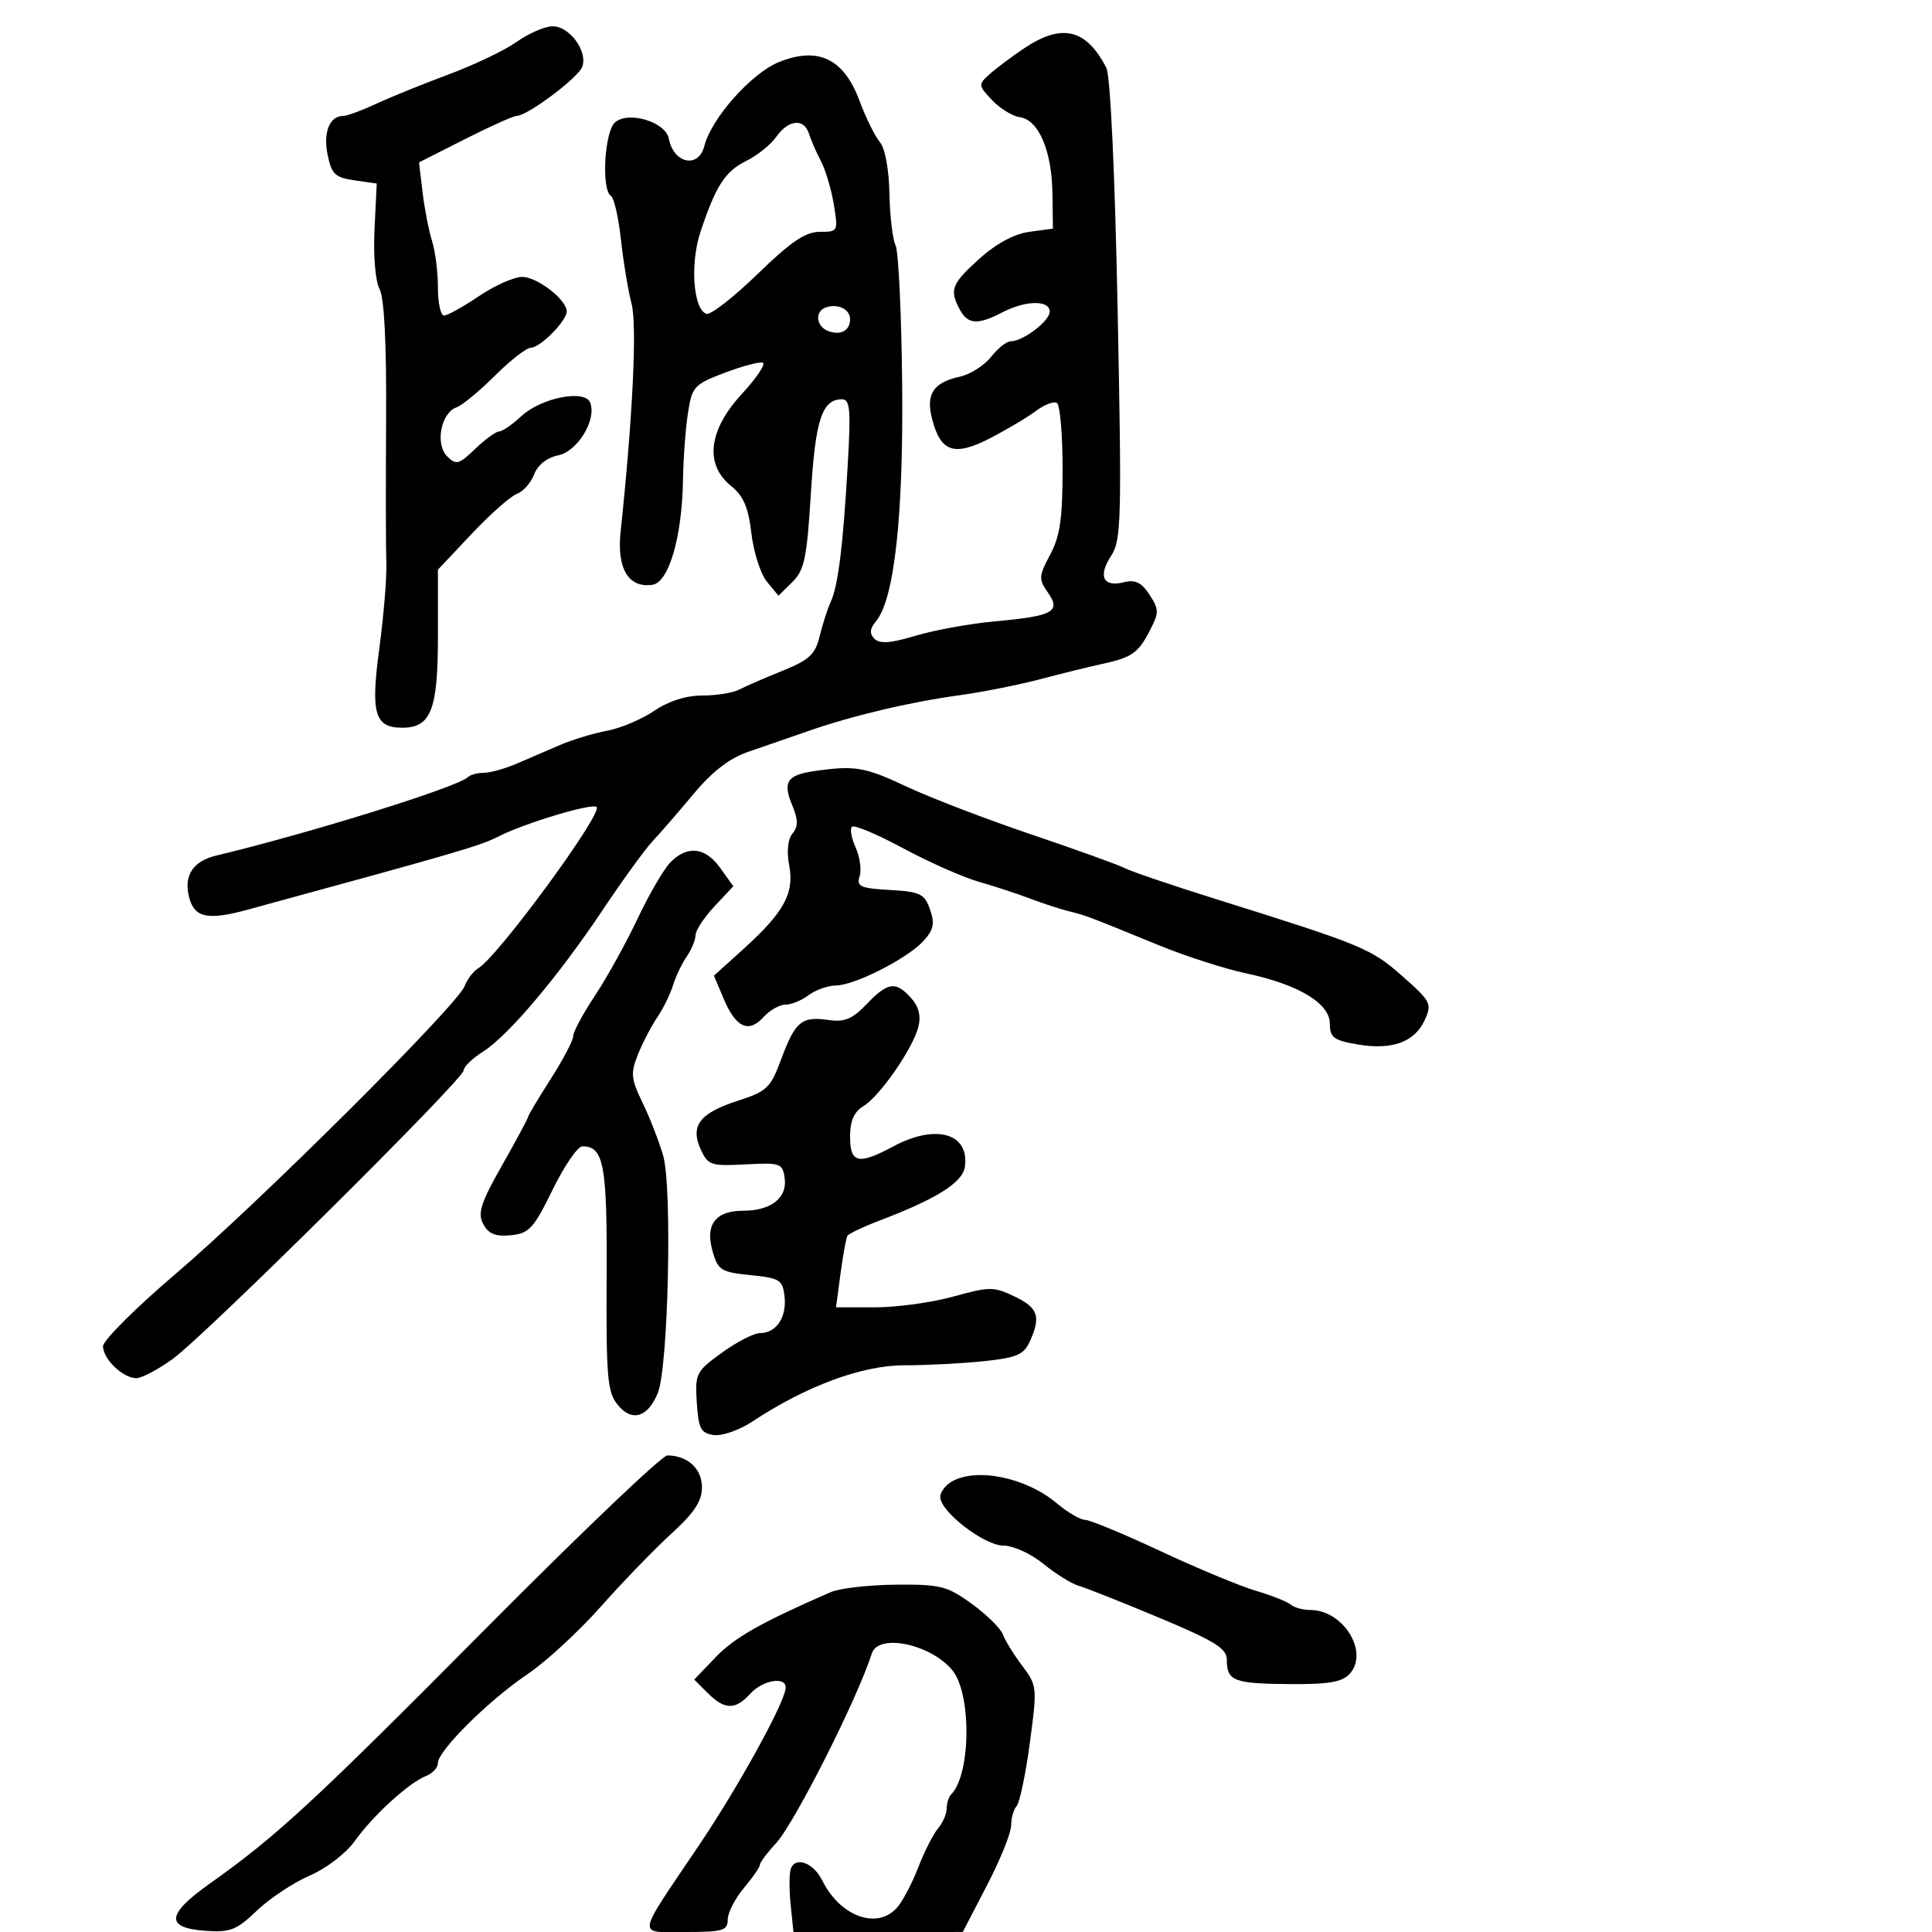 <svg xmlns="http://www.w3.org/2000/svg" width="300" height="300" viewBox="0 0 300 300" version="1.1">
	<path d="M 80.208 6.514 C 78.398 7.803, 73.673 10.064, 69.708 11.539 C 65.744 13.014, 60.670 15.071, 58.434 16.110 C 56.198 17.150, 53.891 18, 53.307 18 C 51.186 18, 50.157 20.533, 50.865 24.010 C 51.483 27.044, 52.029 27.565, 55.038 28 L 58.500 28.500 58.153 35.635 C 57.955 39.725, 58.289 43.672, 58.937 44.882 C 59.672 46.255, 60.028 53.380, 59.956 65.247 C 59.894 75.286, 59.909 85.300, 59.989 87.500 C 60.069 89.700, 59.577 95.637, 58.897 100.693 C 57.536 110.803, 58.174 113, 62.467 113 C 66.912 113, 68 110.226, 68 98.899 L 68 88.455 73.250 82.890 C 76.138 79.829, 79.294 77.038, 80.265 76.688 C 81.236 76.338, 82.438 74.978, 82.937 73.666 C 83.496 72.196, 84.929 71.061, 86.672 70.707 C 89.684 70.095, 92.670 65.187, 91.648 62.526 C 90.838 60.413, 84.054 61.746, 80.945 64.630 C 79.540 65.933, 77.990 67, 77.500 67 C 77.010 67, 75.341 68.215, 73.791 69.700 C 71.249 72.135, 70.820 72.249, 69.428 70.856 C 67.542 68.970, 68.468 64.121, 70.879 63.258 C 71.770 62.938, 74.457 60.724, 76.849 58.338 C 79.241 55.952, 81.750 54, 82.425 54 C 83.870 54, 88 49.822, 88 48.360 C 88 46.543, 83.425 43, 81.081 43 C 79.821 43, 76.790 44.350, 74.345 46 C 71.900 47.650, 69.472 49, 68.950 49 C 68.427 49, 68 47.042, 68 44.649 C 68 42.256, 67.588 38.994, 67.084 37.399 C 66.580 35.805, 65.921 32.411, 65.618 29.858 L 65.068 25.217 72.191 21.608 C 76.109 19.624, 79.725 18, 80.227 18 C 81.866 18, 89.743 12.112, 90.402 10.394 C 91.332 7.971, 88.377 3.984, 85.727 4.086 C 84.502 4.133, 82.019 5.226, 80.208 6.514 M 159 7.520 C 157.075 8.812, 154.672 10.614, 153.660 11.524 C 151.879 13.127, 151.891 13.256, 154.034 15.537 C 155.252 16.833, 157.201 18.030, 158.365 18.197 C 161.276 18.614, 163.326 23.395, 163.421 29.992 L 163.500 35.500 159.829 36 C 157.482 36.320, 154.687 37.826, 152.079 40.177 C 147.747 44.082, 147.393 44.998, 149.035 48.066 C 150.279 50.390, 151.826 50.493, 155.636 48.506 C 159.241 46.626, 163 46.564, 163 48.385 C 163 49.851, 158.857 53, 156.929 53 C 156.301 53, 154.930 54.090, 153.882 55.423 C 152.833 56.756, 150.662 58.135, 149.057 58.488 C 144.905 59.400, 143.733 61.190, 144.741 65.081 C 146.073 70.220, 148.190 70.915, 153.753 68.040 C 156.364 66.691, 159.565 64.786, 160.868 63.807 C 162.170 62.828, 163.632 62.273, 164.118 62.573 C 164.603 62.873, 165 67.486, 165 72.824 C 165 80.508, 164.597 83.281, 163.066 86.137 C 161.291 89.450, 161.261 89.928, 162.699 91.981 C 164.796 94.974, 163.559 95.659, 154.577 96.475 C 150.685 96.829, 145.116 97.835, 142.202 98.711 C 138.321 99.878, 136.607 100.007, 135.794 99.194 C 134.982 98.382, 135.045 97.651, 136.032 96.461 C 138.879 93.031, 140.297 80.125, 140.086 59.573 C 139.974 48.614, 139.512 38.939, 139.061 38.073 C 138.609 37.208, 138.182 33.606, 138.111 30.069 C 138.035 26.273, 137.427 22.995, 136.628 22.069 C 135.883 21.206, 134.454 18.305, 133.452 15.622 C 131.015 9.097, 127.054 7.194, 120.973 9.628 C 116.712 11.332, 110.445 18.378, 109.366 22.677 C 108.478 26.215, 104.594 25.410, 103.859 21.535 C 103.368 18.945, 97.668 17.201, 95.520 18.983 C 93.866 20.357, 93.346 29.478, 94.868 30.419 C 95.346 30.714, 96.045 33.778, 96.422 37.228 C 96.800 40.677, 97.541 45.149, 98.070 47.165 C 98.942 50.489, 98.258 64.719, 96.367 82.593 C 95.762 88.308, 97.595 91.349, 101.314 90.803 C 103.864 90.429, 105.917 83.371, 106.055 74.500 C 106.106 71.200, 106.452 66.541, 106.824 64.146 C 107.463 60.031, 107.774 59.689, 112.500 57.897 C 115.250 56.855, 117.924 56.143, 118.442 56.315 C 118.960 56.487, 117.498 58.675, 115.192 61.176 C 109.992 66.817, 109.375 72.115, 113.528 75.462 C 115.447 77.009, 116.206 78.784, 116.676 82.822 C 117.017 85.749, 118.102 89.124, 119.087 90.322 L 120.878 92.500 123.039 90.372 C 124.903 88.537, 125.296 86.663, 125.906 76.709 C 126.612 65.160, 127.650 62, 130.736 62 C 131.999 62, 132.136 63.567, 131.631 72.250 C 130.892 84.980, 130.150 90.919, 128.978 93.500 C 128.479 94.600, 127.708 96.998, 127.266 98.830 C 126.591 101.620, 125.654 102.485, 121.481 104.168 C 118.741 105.273, 115.719 106.587, 114.764 107.088 C 113.809 107.590, 111.241 108, 109.058 108 C 106.526 108, 103.818 108.862, 101.578 110.382 C 99.647 111.693, 96.365 113.080, 94.284 113.465 C 92.203 113.850, 88.925 114.841, 87 115.666 C 85.075 116.492, 82.022 117.804, 80.216 118.583 C 78.410 119.363, 76.122 120, 75.133 120 C 74.143 120, 73.030 120.304, 72.658 120.675 C 71.134 122.200, 48.030 129.400, 33.595 132.849 C 29.972 133.715, 28.513 135.924, 29.353 139.272 C 30.170 142.524, 32.200 142.961, 38.500 141.242 C 71.772 132.163, 74.470 131.375, 77.500 129.843 C 81.613 127.765, 91.992 124.658, 92.644 125.311 C 93.636 126.303, 77.323 148.539, 74.285 150.335 C 73.508 150.795, 72.549 152.046, 72.153 153.116 C 71.069 156.046, 40.118 186.864, 27.278 197.797 C 21.075 203.079, 16 208.140, 16 209.045 C 16 211.045, 19.089 214, 21.179 214 C 22.015 214, 24.542 212.666, 26.793 211.035 C 31.918 207.323, 72 167.573, 72 166.204 C 72 165.650, 73.357 164.338, 75.015 163.288 C 78.949 160.797, 86.723 151.584, 93.656 141.196 C 96.705 136.629, 100.167 131.863, 101.349 130.605 C 102.532 129.347, 105.402 126.037, 107.727 123.250 C 110.630 119.770, 113.291 117.727, 116.227 116.726 C 118.577 115.925, 122.750 114.483, 125.500 113.521 C 132.338 111.131, 141.228 109.025, 149 107.954 C 152.575 107.461, 158.200 106.345, 161.500 105.474 C 164.800 104.603, 169.110 103.540, 171.077 103.111 C 175.800 102.082, 176.724 101.435, 178.572 97.860 C 179.992 95.114, 179.985 94.626, 178.484 92.336 C 177.232 90.425, 176.274 89.965, 174.480 90.416 C 171.289 91.217, 170.464 89.466, 172.541 86.297 C 174.113 83.898, 174.196 80.741, 173.546 48.123 C 173.120 26.773, 172.419 11.752, 171.790 10.532 C 168.660 4.457, 164.887 3.569, 159 7.520 M 120.554 21.226 C 119.697 22.450, 117.603 24.138, 115.901 24.976 C 112.590 26.607, 111.145 28.846, 108.756 36.045 C 107.129 40.949, 107.650 48.050, 109.687 48.729 C 110.336 48.945, 113.908 46.170, 117.625 42.561 C 122.791 37.545, 125.065 36, 127.279 36 C 130.130 36, 130.165 35.933, 129.475 31.750 C 129.089 29.413, 128.185 26.375, 127.465 25 C 126.746 23.625, 125.911 21.712, 125.610 20.750 C 124.854 18.331, 122.422 18.560, 120.554 21.226 M 128.250 47.731 C 126.482 48.347, 126.698 50.670, 128.590 51.396 C 130.529 52.140, 132 51.343, 132 49.548 C 132 48.018, 130.085 47.090, 128.250 47.731 M 126.500 119.727 C 122.241 120.333, 121.513 121.411, 122.977 124.945 C 123.954 127.302, 123.973 128.328, 123.062 129.425 C 122.325 130.314, 122.133 132.193, 122.553 134.429 C 123.362 138.742, 121.719 141.699, 115.290 147.500 L 110.857 151.500 112.391 155.129 C 114.272 159.577, 116.257 160.479, 118.561 157.933 C 119.523 156.870, 121.054 156, 121.964 156 C 122.873 156, 124.491 155.339, 125.559 154.532 C 126.626 153.724, 128.527 153.049, 129.783 153.032 C 132.757 152.990, 140.965 148.809, 143.432 146.078 C 144.977 144.368, 145.174 143.394, 144.413 141.220 C 143.561 138.786, 142.906 138.468, 138.180 138.196 C 133.583 137.931, 132.975 137.655, 133.481 136.061 C 133.800 135.054, 133.525 133.051, 132.868 131.611 C 132.212 130.170, 131.951 128.716, 132.288 128.378 C 132.626 128.041, 136.186 129.536, 140.201 131.700 C 144.215 133.865, 149.525 136.216, 152 136.925 C 154.475 137.635, 158.075 138.816, 160 139.550 C 161.925 140.284, 164.625 141.163, 166 141.505 C 168.682 142.171, 168.700 142.178, 180 146.801 C 184.125 148.488, 190.200 150.442, 193.500 151.143 C 201.652 152.874, 206.500 155.793, 206.500 158.972 C 206.500 161.105, 207.091 161.546, 210.800 162.179 C 216.171 163.096, 219.669 161.821, 221.239 158.375 C 222.384 155.862, 222.183 155.472, 217.716 151.541 C 212.854 147.263, 211.617 146.754, 188.500 139.512 C 181.900 137.444, 175.661 135.322, 174.636 134.796 C 173.610 134.271, 167.085 131.919, 160.136 129.570 C 153.186 127.222, 144.481 123.883, 140.792 122.150 C 134.268 119.087, 132.775 118.833, 126.500 119.727 M 104.137 133.863 C 103.113 134.887, 100.811 138.825, 99.022 142.613 C 97.234 146.401, 94.247 151.797, 92.385 154.604 C 90.523 157.410, 89 160.245, 89 160.902 C 89 161.559, 87.425 164.558, 85.500 167.567 C 83.575 170.577, 82 173.215, 82 173.430 C 82 173.645, 80.188 177.018, 77.973 180.927 C 74.633 186.822, 74.133 188.380, 75.040 190.075 C 75.857 191.601, 76.937 192.039, 79.316 191.808 C 82.157 191.533, 82.856 190.772, 85.805 184.750 C 87.622 181.037, 89.704 178, 90.432 178 C 93.774 178, 94.295 180.835, 94.198 198.482 C 94.115 213.833, 94.317 216.169, 95.896 218.120 C 98.108 220.852, 100.597 220.119, 102.155 216.276 C 103.770 212.293, 104.401 184.449, 102.988 179.500 C 102.361 177.300, 100.924 173.596, 99.795 171.269 C 97.981 167.530, 97.894 166.657, 99.046 163.769 C 99.763 161.971, 101.112 159.375, 102.043 158 C 102.975 156.625, 104.082 154.375, 104.504 153 C 104.925 151.625, 105.884 149.612, 106.635 148.527 C 107.386 147.443, 108 145.956, 108 145.223 C 108 144.491, 109.319 142.480, 110.932 140.754 L 113.864 137.617 111.864 134.809 C 109.546 131.554, 106.784 131.216, 104.137 133.863 M 134.577 155.919 C 132.348 158.246, 131.143 158.746, 128.640 158.383 C 124.486 157.780, 123.480 158.612, 121.318 164.435 C 119.648 168.932, 119.093 169.468, 114.591 170.919 C 108.638 172.838, 107.134 174.803, 108.808 178.478 C 109.930 180.940, 110.385 181.092, 115.754 180.806 C 121.187 180.517, 121.519 180.633, 121.845 182.944 C 122.275 185.992, 119.728 188, 115.431 188 C 111.101 188, 109.466 190.141, 110.643 194.270 C 111.492 197.248, 111.952 197.539, 116.532 198 C 121.092 198.459, 121.526 198.731, 121.822 201.310 C 122.192 204.531, 120.545 207, 118.028 207 C 117.077 207, 114.409 208.370, 112.097 210.045 C 108.070 212.962, 107.907 213.286, 108.197 217.795 C 108.458 221.854, 108.820 222.545, 110.830 222.830 C 112.111 223.012, 114.811 222.068, 116.830 220.734 C 125.180 215.215, 133.864 212, 140.423 212 C 143.879 212, 149.427 211.716, 152.753 211.368 C 157.860 210.834, 158.970 210.361, 159.900 208.321 C 161.672 204.430, 161.211 203.068, 157.528 201.312 C 154.294 199.770, 153.644 199.771, 148.043 201.328 C 144.736 202.248, 139.281 203, 135.921 203 L 129.812 203 130.520 197.750 C 130.910 194.863, 131.388 192.229, 131.582 191.898 C 131.776 191.567, 134.087 190.476, 136.717 189.474 C 145.490 186.130, 149.482 183.606, 149.827 181.184 C 150.568 175.979, 145.321 174.472, 138.739 178 C 133.288 180.922, 132 180.637, 132 176.508 C 132 174.047, 132.612 172.646, 134.074 171.758 C 136.640 170.202, 141.761 162.800, 142.608 159.425 C 143.032 157.735, 142.660 156.281, 141.464 154.960 C 139.071 152.316, 137.869 152.484, 134.577 155.919 M 75.396 252.919 C 48.623 279.895, 43.029 285.063, 32.566 292.489 C 25.822 297.277, 25.632 299.365, 31.900 299.814 C 35.745 300.090, 36.727 299.705, 39.892 296.678 C 41.876 294.780, 45.566 292.332, 48.092 291.239 C 50.682 290.118, 53.729 287.784, 55.082 285.885 C 57.904 281.922, 63.513 276.799, 66.144 275.782 C 67.165 275.387, 68 274.478, 68 273.760 C 68 271.850, 75.874 264.036, 81.866 260 C 84.724 258.075, 89.857 253.350, 93.272 249.500 C 96.687 245.650, 101.624 240.546, 104.241 238.157 C 107.807 234.903, 109 233.095, 109 230.943 C 109 228.060, 106.759 226, 103.622 226 C 102.791 226, 90.090 238.114, 75.396 252.919 M 147.750 230.080 C 146.787 230.641, 146 231.705, 146 232.446 C 146 234.729, 152.843 240, 155.807 240 C 157.330 240, 160.088 241.259, 162.022 242.837 C 163.935 244.397, 166.400 245.929, 167.500 246.241 C 168.600 246.552, 174.225 248.785, 180 251.202 C 188.632 254.814, 190.500 255.971, 190.500 257.707 C 190.500 261.014, 191.565 261.435, 200.093 261.504 C 206.336 261.554, 208.410 261.204, 209.589 259.902 C 212.626 256.546, 208.586 250, 203.477 250 C 202.335 250, 200.972 249.628, 200.450 249.174 C 199.927 248.720, 197.475 247.747, 195 247.012 C 192.525 246.278, 185.845 243.500, 180.156 240.839 C 174.466 238.177, 169.213 236, 168.482 236 C 167.751 236, 165.784 234.848, 164.111 233.440 C 159.317 229.406, 151.621 227.826, 147.750 230.080 M 129 247.224 C 118.248 251.905, 114.055 254.273, 111.150 257.305 L 107.801 260.801 109.900 262.900 C 112.526 265.526, 114.191 265.551, 116.500 263 C 118.397 260.904, 122 260.265, 122 262.025 C 122 264.148, 114.742 277.342, 108.402 286.743 C 98.648 301.206, 98.824 300, 106.465 300 C 112.246 300, 113 299.778, 113 298.077 C 113 297.019, 114.125 294.816, 115.500 293.182 C 116.875 291.548, 118 289.919, 118 289.562 C 118 289.205, 119.121 287.703, 120.492 286.225 C 123.364 283.128, 133.124 263.803, 135.378 256.750 C 136.388 253.589, 144.490 255.270, 147.868 259.342 C 150.891 262.984, 150.772 275.561, 147.685 278.648 C 147.308 279.025, 147 280.010, 147 280.838 C 147 281.665, 146.395 283.053, 145.655 283.921 C 144.915 284.790, 143.528 287.525, 142.571 290 C 141.615 292.475, 140.125 295.288, 139.261 296.250 C 136.181 299.681, 130.451 297.581, 127.686 292.009 C 126.309 289.235, 123.501 288.198, 122.792 290.201 C 122.539 290.915, 122.529 293.413, 122.771 295.750 L 123.210 300 136.355 299.998 L 149.500 299.996 153.261 292.748 C 155.330 288.762, 157.017 284.577, 157.011 283.450 C 157.005 282.322, 157.387 280.972, 157.860 280.450 C 158.332 279.928, 159.255 275.522, 159.910 270.660 C 161.074 262.013, 161.048 261.751, 158.727 258.660 C 157.421 256.922, 156.069 254.731, 155.723 253.790 C 155.377 252.850, 153.205 250.712, 150.897 249.040 C 147.068 246.266, 146.034 246.006, 139.100 246.068 C 134.920 246.105, 130.375 246.625, 129 247.224" stroke="none" fill="black" fill-rule="evenodd"/>
</svg>